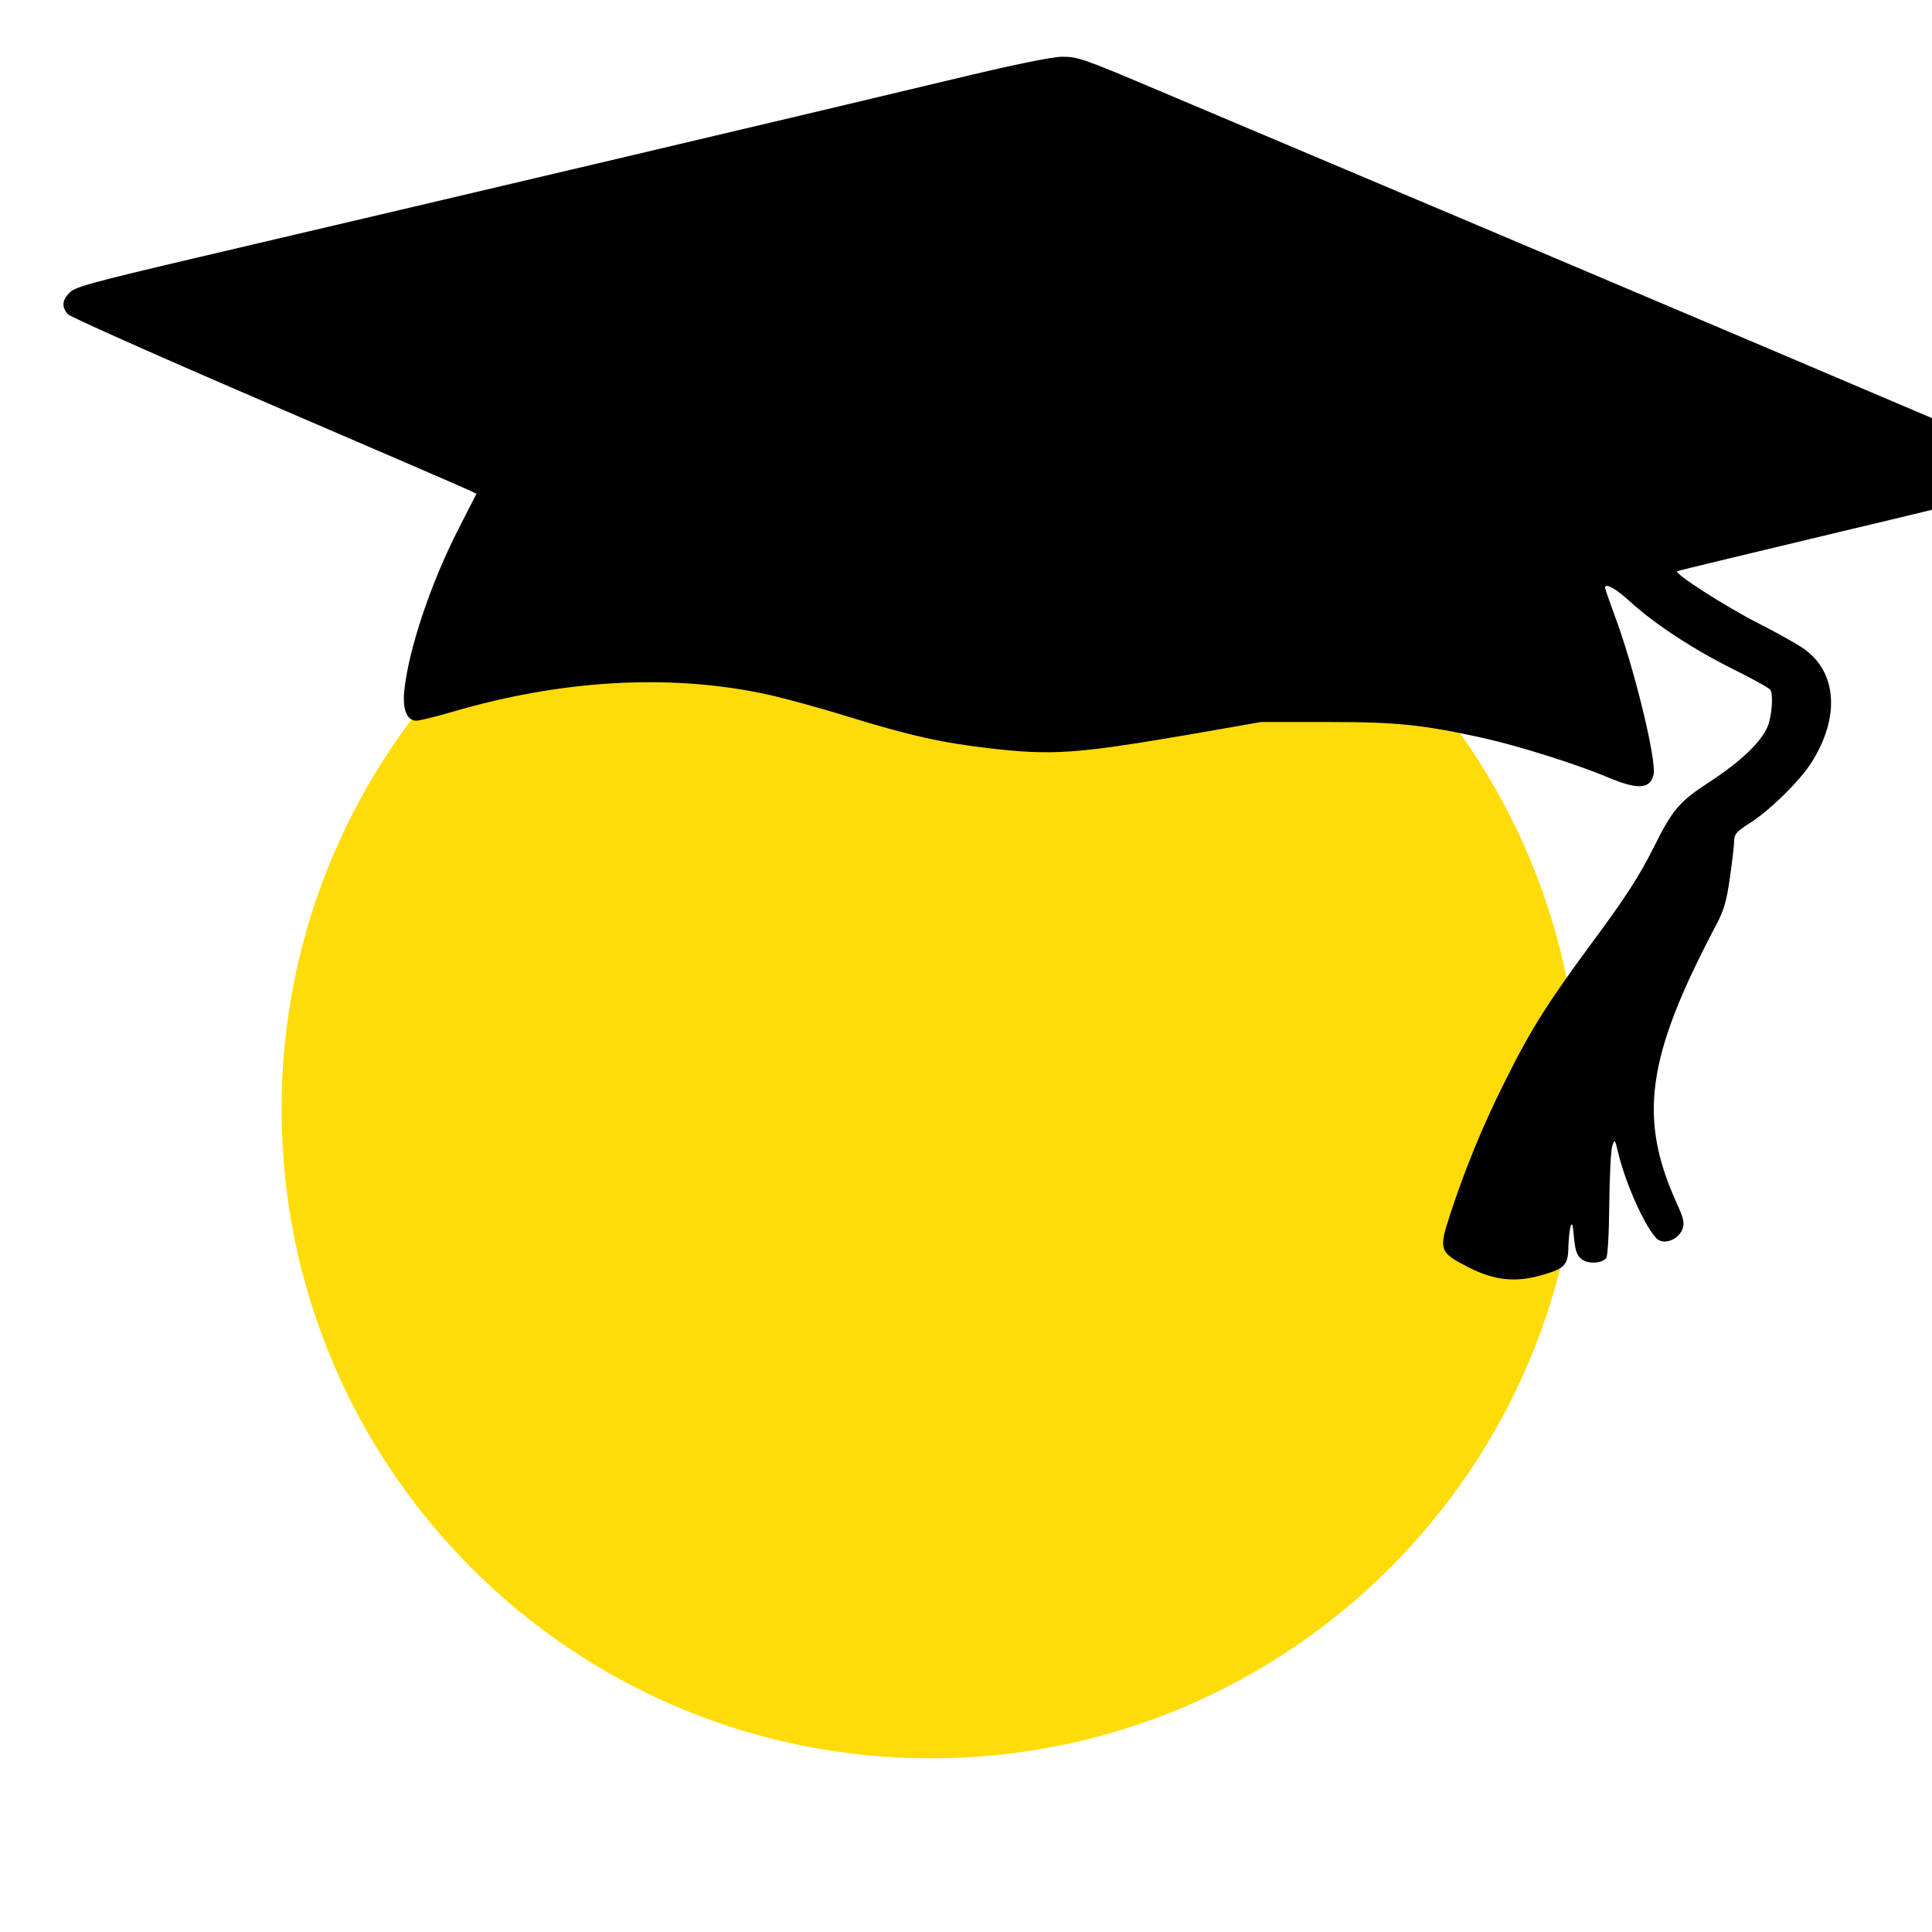 <?xml version="1.0" encoding="UTF-8" standalone="no"?>
<!-- Created with Inkscape (http://www.inkscape.org/) -->

<svg
   width="64"
   height="64"
   viewBox="0 0 16.933 16.933"
   version="1.1"
   id="svg7448"
   inkscape:version="1.1 (1:1.1+202105261517+ce6663b3b7)"
   sodipodi:docname="llx-guest-icon.svg"
   inkscape:export-filename="/home/lliurex/Desarrollo/llx-alumnat-wifi/llx-alumnat-wifi.install/usr/share/llx-alumnat-wifi/rsrc/face.icon.png"
   inkscape:export-xdpi="96"
   inkscape:export-ydpi="96"
   xmlns:inkscape="http://www.inkscape.org/namespaces/inkscape"
   xmlns:sodipodi="http://sodipodi.sourceforge.net/DTD/sodipodi-0.dtd"
   xmlns:xlink="http://www.w3.org/1999/xlink"
   xmlns="http://www.w3.org/2000/svg"
   xmlns:svg="http://www.w3.org/2000/svg"
   xmlns:rdf="http://www.w3.org/1999/02/22-rdf-syntax-ns#"
   xmlns:cc="http://creativecommons.org/ns#"
   xmlns:dc="http://purl.org/dc/elements/1.1/">
  <defs
     id="defs7442">
    <linearGradient
       inkscape:collect="always"
       id="linearGradient1349">
      <stop
         style="stop-color:#bfbfbf;stop-opacity:1"
         offset="0"
         id="stop1345" />
      <stop
         style="stop-color:#808080;stop-opacity:1"
         offset="1"
         id="stop1347" />
    </linearGradient>
    <linearGradient
       gradientTransform="matrix(0.197,0,0,-0.198,166.77,195.82)"
       y2="666.568"
       x2="-460.233"
       y1="370.539"
       x1="-460.233"
       gradientUnits="userSpaceOnUse"
       id="rect3438-6-0-6-7-2_60_-80">
      <stop
         id="stop29185"
         style="stop-color:#000000"
         offset="0" />
      <stop
         id="stop29187"
         style="stop-color:#000000;stop-opacity:0.588"
         offset="1" />
    </linearGradient>
    <linearGradient
       gradientTransform="matrix(0.196,0,0,-0.197,164.392,195.049)"
       y2="668.217"
       x2="-452.133"
       y1="371.534"
       x1="-452.133"
       gradientUnits="userSpaceOnUse"
       id="rect3438-6-0-1-1_60_-262">
      <stop
         id="stop29191"
         style="stop-color:#000000"
         offset="0" />
      <stop
         id="stop29193"
         style="stop-color:#000000;stop-opacity:0.588"
         offset="1" />
    </linearGradient>
    <linearGradient
       gradientTransform="matrix(0.198,0,0,-0.198,-75.835,48.8)"
       y2="-366.809"
       x2="765.627"
       y1="-74.489"
       x1="765.627"
       gradientUnits="userSpaceOnUse"
       id="XMLID_140_-06">
      <stop
         id="stop29198"
         style="stop-color:#2f343f;stop-opacity:1"
         offset="0" />
      <stop
         id="stop29200"
         style="stop-color:#2b303a;stop-opacity:1"
         offset="0.347" />
      <stop
         id="stop29202"
         style="stop-color:#232730;stop-opacity:1"
         offset="0.606" />
      <stop
         id="stop29204"
         style="stop-color:#1b1e25;stop-opacity:1"
         offset="0.841" />
      <stop
         id="stop29206"
         style="stop-color:#1b1e25;stop-opacity:1"
         offset="1" />
    </linearGradient>
    <linearGradient
       id="linearGradient7404"
       gradientUnits="userSpaceOnUse"
       x1="-460.233"
       y1="370.539"
       x2="-460.233"
       y2="666.568"
       gradientTransform="matrix(0.995,0,0,-1,607.606,666.572)">
      <stop
         offset="0"
         style="stop-color:#000000"
         id="stop7400" />
      <stop
         offset="1"
         style="stop-color:#000000;stop-opacity:0.588"
         id="stop7402" />
    </linearGradient>
    <linearGradient
       id="linearGradient7411"
       gradientUnits="userSpaceOnUse"
       x1="-452.133"
       y1="371.534"
       x2="-452.133"
       y2="668.217"
       gradientTransform="matrix(0.987,0,0,-0.992,595.61,662.682)">
      <stop
         offset="0"
         style="stop-color:#000000"
         id="stop7407" />
      <stop
         offset="1"
         style="stop-color:#000000;stop-opacity:0.588"
         id="stop7409" />
    </linearGradient>
    <linearGradient
       gradientTransform="matrix(1,0,0,-1,-616.095,-75)"
       y2="-366.809"
       x2="765.627"
       y1="-74.489"
       x1="765.627"
       gradientUnits="userSpaceOnUse"
       id="linearGradient7424">
      <stop
         id="stop7414"
         style="stop-color:#006cf9;stop-opacity:1"
         offset="0" />
      <stop
         id="stop7416"
         style="stop-color:#0053c2;stop-opacity:1"
         offset="0.347" />
      <stop
         id="stop7418"
         style="stop-color:#0047a6;stop-opacity:1"
         offset="0.606" />
      <stop
         id="stop7420"
         style="stop-color:#003884;stop-opacity:1"
         offset="0.841" />
      <stop
         id="stop7422"
         style="stop-color:#003580;stop-opacity:1"
         offset="1" />
    </linearGradient>
    <linearGradient
       inkscape:collect="always"
       xlink:href="#linearGradient1349"
       id="linearGradient1351"
       x1="-10.456"
       y1="296.717"
       x2="-4.128"
       y2="296.717"
       gradientUnits="userSpaceOnUse" />
  </defs>
  <sodipodi:namedview
     id="base"
     pagecolor="#ffffff"
     bordercolor="#666666"
     borderopacity="1.0"
     inkscape:pageopacity="0.0"
     inkscape:pageshadow="2"
     inkscape:zoom="5.8070912"
     inkscape:cx="56.224362"
     inkscape:cy="27.552521"
     inkscape:document-units="mm"
     inkscape:current-layer="g1144"
     showgrid="false"
     fit-margin-top="0"
     fit-margin-left="0"
     fit-margin-right="0"
     fit-margin-bottom="0"
     inkscape:window-width="1920"
     inkscape:window-height="879"
     inkscape:window-x="0"
     inkscape:window-y="0"
     inkscape:window-maximized="1"
     units="px"
     borderlayer="true"
     inkscape:pagecheckerboard="0" />
  <g
     inkscape:label="Capa 1"
     inkscape:groupmode="layer"
     id="layer1"
     transform="translate(-42.061,-59.097)">
    <path
       style="fill:#000000;fill-opacity:0;stroke-width:0.198"
       d="m 60.297,63.562 h 31.194 c 7.383,0 13.369,5.985 13.369,13.369 v 31.193 c 0,7.383 -5.986,13.369 -13.369,13.369 H 60.297 c -7.383,0 -13.369,-5.985 -13.369,-13.369 V 76.93 c 0,-7.383 5.985,-13.369 13.369,-13.369 z"
       id="XMLID_3584_"
       inkscape:connector-curvature="0" />
    <g
       id="g861"
       transform="matrix(6.039,0,0,6.039,120.57,-1669.986)"
       style="fill:url(#linearGradient1351);fill-opacity:1;stroke:none" />
    <g
       id="g1144"
       transform="matrix(0.385,0,0,0.385,21.274,37.173)">
      <g
         id="g1355"
         transform="translate(-0.744,3.252)">
        <path
           sodipodi:nodetypes="ccccc"
           inkscape:connector-curvature="0"
           id="path883-5"
           d="m -7.393,287.159 c -1.352,6e-5 -2.447,1.096 -2.447,2.447 6.51e-5,1.351 1.095,2.447 2.447,2.447 1.351,-1e-5 2.447,-1.095 2.447,-2.447 3.916e-4,-1.352 -1.095,-2.447 -2.447,-2.447 z"
           style="fill:#ffdc07;fill-opacity:1;stroke:none;stroke-width:0.224;stroke-miterlimit:4;stroke-dasharray:none;stroke-opacity:0.251"
           transform="matrix(6.039,0,0,6.039,120.57,-1669.986)" />
        <g
           transform="matrix(0.006,0,0,-0.006,40.215,107.3)"
           fill="#000000"
           stroke="none"
           id="g1168">
          <path
             d="m 6020,8630 c -429,-103 -1815,-430 -2865,-676 -391,-92 -453,-109 -472,-131 -28,-29 -29,-54 -5,-81 9,-10 350,-162 757,-337 407,-175 752,-324 766,-331 l 27,-13 -68,-133 c -106,-207 -190,-459 -206,-615 -7,-70 10,-113 46,-113 11,0 73,15 138,34 407,119 807,144 1168,71 66,-13 214,-53 330,-89 237,-73 358,-100 541,-121 234,-27 326,-21 753,52 l 275,48 h 250 c 267,0 362,-10 594,-61 134,-30 357,-100 474,-150 111,-46 157,-44 171,10 13,52 -74,411 -149,609 -19,52 -35,98 -35,101 0,20 41,-2 98,-55 93,-84 238,-179 391,-255 72,-36 134,-70 138,-77 12,-19 6,-100 -10,-139 -25,-59 -100,-131 -217,-208 -117,-76 -143,-105 -214,-248 -57,-114 -109,-194 -244,-376 -160,-217 -226,-321 -322,-515 -85,-169 -152,-334 -208,-505 -44,-135 -41,-143 70,-200 100,-51 183,-59 287,-27 80,24 91,37 92,108 1,26 4,59 8,73 6,19 9,9 13,-40 5,-51 11,-69 29,-83 24,-19 73,-17 93,3 6,6 11,92 12,203 1,105 6,206 11,222 9,30 10,29 23,-25 31,-130 118,-315 156,-332 30,-14 76,9 88,44 8,22 4,40 -21,95 -148,325 -116,556 146,1053 33,62 42,94 55,187 9,61 16,124 16,140 1,23 11,34 57,63 74,46 192,161 236,231 108,170 98,340 -26,430 -23,17 -103,62 -178,100 -122,62 -315,186 -306,196 3,2 298,73 658,159 398,94 660,161 671,171 26,24 24,79 -4,97 -19,12 -1643,701 -3280,1392 -299,127 -320,134 -380,133 -41,-1 -188,-31 -428,-89 z"
             id="path1166" />
        </g>
      </g>
    </g>
  </g>
</svg>
